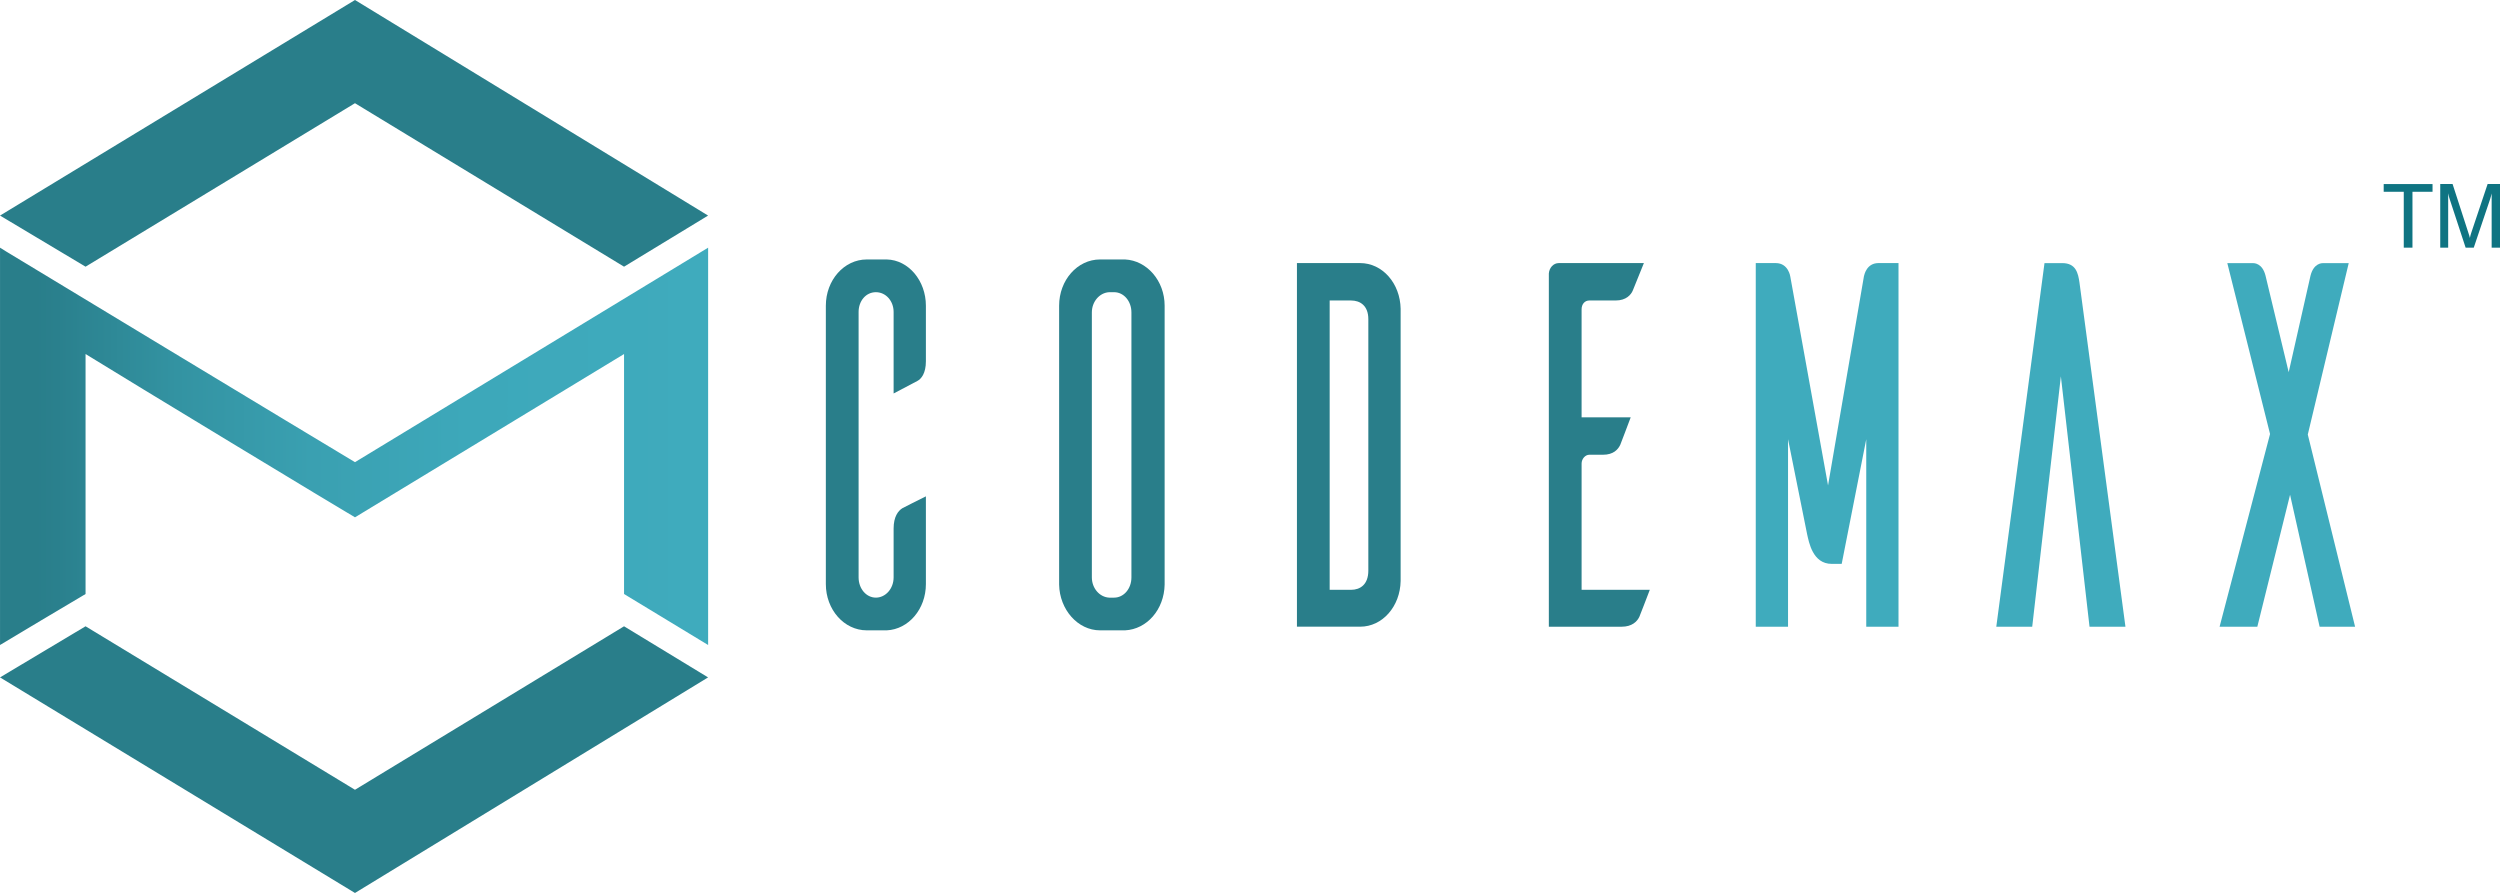 <?xml version="1.0" encoding="UTF-8"?><svg id="Layer_2" xmlns="http://www.w3.org/2000/svg" xmlns:xlink="http://www.w3.org/1999/xlink" viewBox="0 0 1048.72 374.59"><defs><style>.cls-1{fill:#297e8a;}.cls-2{fill:#3fabbd;}.cls-3{fill:#0f7482;}.cls-4{fill:url(#linear-gradient);}</style><linearGradient id="linear-gradient" x1="0" y1="187.23" x2="297.05" y2="187.23" gradientUnits="userSpaceOnUse"><stop offset=".05" stop-color="#297e8a"/><stop offset=".08" stop-color="#2a808d"/><stop offset=".25" stop-color="#3393a2"/><stop offset=".44" stop-color="#3aa0b1"/><stop offset=".66" stop-color="#3da8ba"/><stop offset="1" stop-color="#3fabbd"/></linearGradient></defs><g id="Layer_1-2"><g><path class="cls-1" d="M297.03,90.43S149.62,.45,148.91,0C99.28,30.14,49.65,60.29,.01,90.43c11.96,7.15,23.92,14.29,35.88,21.44,4.7-2.9,113.02-68.58,113.02-68.58,0,0,112.76,68.5,112.87,68.58,0,0,34.51-20.99,35.25-21.44Z"/><path class="cls-1" d="M297.03,284.16s-147.41,89.98-148.12,90.43C99.28,344.45,49.65,314.3,.01,284.16c11.96-7.15,23.92-14.29,35.88-21.44,4.7,2.9,113.02,68.58,113.02,68.58,0,0,112.76-68.5,112.87-68.58,0,0,34.51,20.99,35.25,21.44Z"/><path class="cls-4" d="M297.05,103.89v9.61c-.02,24.56,0,49.11,0,73.65v83.42l-35.27-21.39v-100.67c-.56,.34-112.87,68.5-112.87,68.5-4.91-2.79-96.14-58.04-113.02-68.5v100.67c-2.68,1.51-35.24,20.99-35.88,21.39C0,242.76,0,107.09,.01,103.89c.87,.54,2.61,1.63,2.61,1.63,0,0,132.33,80.05,146.29,88.35l148.14-89.98Z"/></g><g><path class="cls-3" d="M1008.35,103.89v-23.44h-8.42v-3.24h20.49v3.24h-8.42v23.44h-3.64Z"/><path class="cls-3" d="M1026.98,81.15v22.74h-3.33v-26.69h5.18l6.61,20.42c.19,.58,.33,1.03,.43,1.35,.09,.32,.16,.6,.21,.84,.1-.45,.19-.85,.29-1.2s.2-.68,.31-1l6.85-20.42h5.2v26.69h-3.51v-22.74c-.08,.39-.18,.78-.29,1.17-.11,.39-.22,.78-.34,1.17l-6.87,20.4h-3.42l-6.7-20.4c-.12-.34-.23-.7-.33-1.09-.1-.39-.19-.8-.27-1.25Z"/></g><g><path class="cls-1" d="M388.4,245.03c0,10.46-7.25,18.96-16.41,19.39h-8.39c-9.54,0-17.17-8.72-17.17-19.39v-116.8c0-10.68,7.63-19.39,17.17-19.39h8.39c9.16,.22,16.41,8.93,16.41,19.39v23.32c0,5.01-1.91,7.41-3.62,8.28l-9.92,5.23v-34.21c0-4.58-3.24-8.28-7.44-8.28s-7.25,3.7-7.25,8.28v111.35c0,4.79,3.24,8.5,7.25,8.5s7.44-3.7,7.44-8.5v-20.48c0-5.01,1.91-7.41,3.62-8.5,1.14-.65,6.49-3.27,9.92-5.01v36.83Z"/><path class="cls-1" d="M471.95,108.84c9.16,.44,16.6,8.93,16.6,19.39v117.01c-.19,10.46-7.44,18.74-16.6,19.18h-10.49c-9.35,0-16.98-8.72-17.17-19.18v-117.01c0-10.68,7.63-19.39,17.17-19.39h10.49Zm-4.58,141.86c4.01,0,7.25-3.7,7.25-8.5v-111.13c0-4.79-3.24-8.5-7.25-8.5h-2.1c-4.01,.22-7.25,3.92-7.25,8.5v111.13c0,4.58,3.24,8.28,7.25,8.5h2.1Z"/><path class="cls-1" d="M570.57,110.36c9.35,0,16.79,8.5,16.98,19.17v114.18c-.19,10.68-7.63,19.18-16.98,19.18h-26.52V110.36h26.52Zm3.43,23.53c0-5.67-3.43-7.84-7.25-7.84h-8.97v121.37h8.97c3.81,0,7.25-2.18,7.25-8.06v-105.47Z"/><path class="cls-1" d="M692.07,247.43c-1.53,3.92-3.81,10.02-4.39,11.33-.95,1.96-3.05,4.14-7.44,4.14h-30.52V114.72c.19-2.4,1.91-4.36,4.2-4.36h35.67l-4.58,11.33c-.76,1.96-2.86,4.36-7.25,4.36h-11.06c-1.91,0-3.24,1.53-3.24,3.7v45.32h20.6c-1.53,3.92-3.81,10.24-4.39,11.55-.95,1.96-2.86,4.14-7.25,4.14h-5.72c-1.72,0-3.24,1.74-3.24,3.7v52.95h28.61Z"/><path class="cls-2" d="M796.41,262.9h-13.54v-78.66l-10.3,52.3h-4.2c-8.01,0-9.54-9.15-10.3-12.42l-8.01-39.88v78.66h-13.54V110.36h8.39c5.34,0,6.1,5.67,6.1,5.67l15.83,87.6,15.07-87.82c.19-.65,1.14-5.45,6.1-5.45h8.39v152.53Z"/><path class="cls-2" d="M891.6,262.9h-15.07l-12.02-105.03-12.02,105.03h-15.07l20.22-152.53h7.44c5.72,0,6.68,4.14,7.25,8.28l19.27,144.25Z"/><path class="cls-2" d="M946.92,262.9h-15.83l21.17-80.84-17.93-71.69h10.68c.57,0,4.01,0,5.34,5.23l9.73,40.53,9.16-40.53c1.34-5.23,4.77-5.23,5.34-5.23h10.68l-17.17,71.91,19.84,80.62h-14.88l-12.4-55.35-13.73,55.35Z"/></g></g></svg>